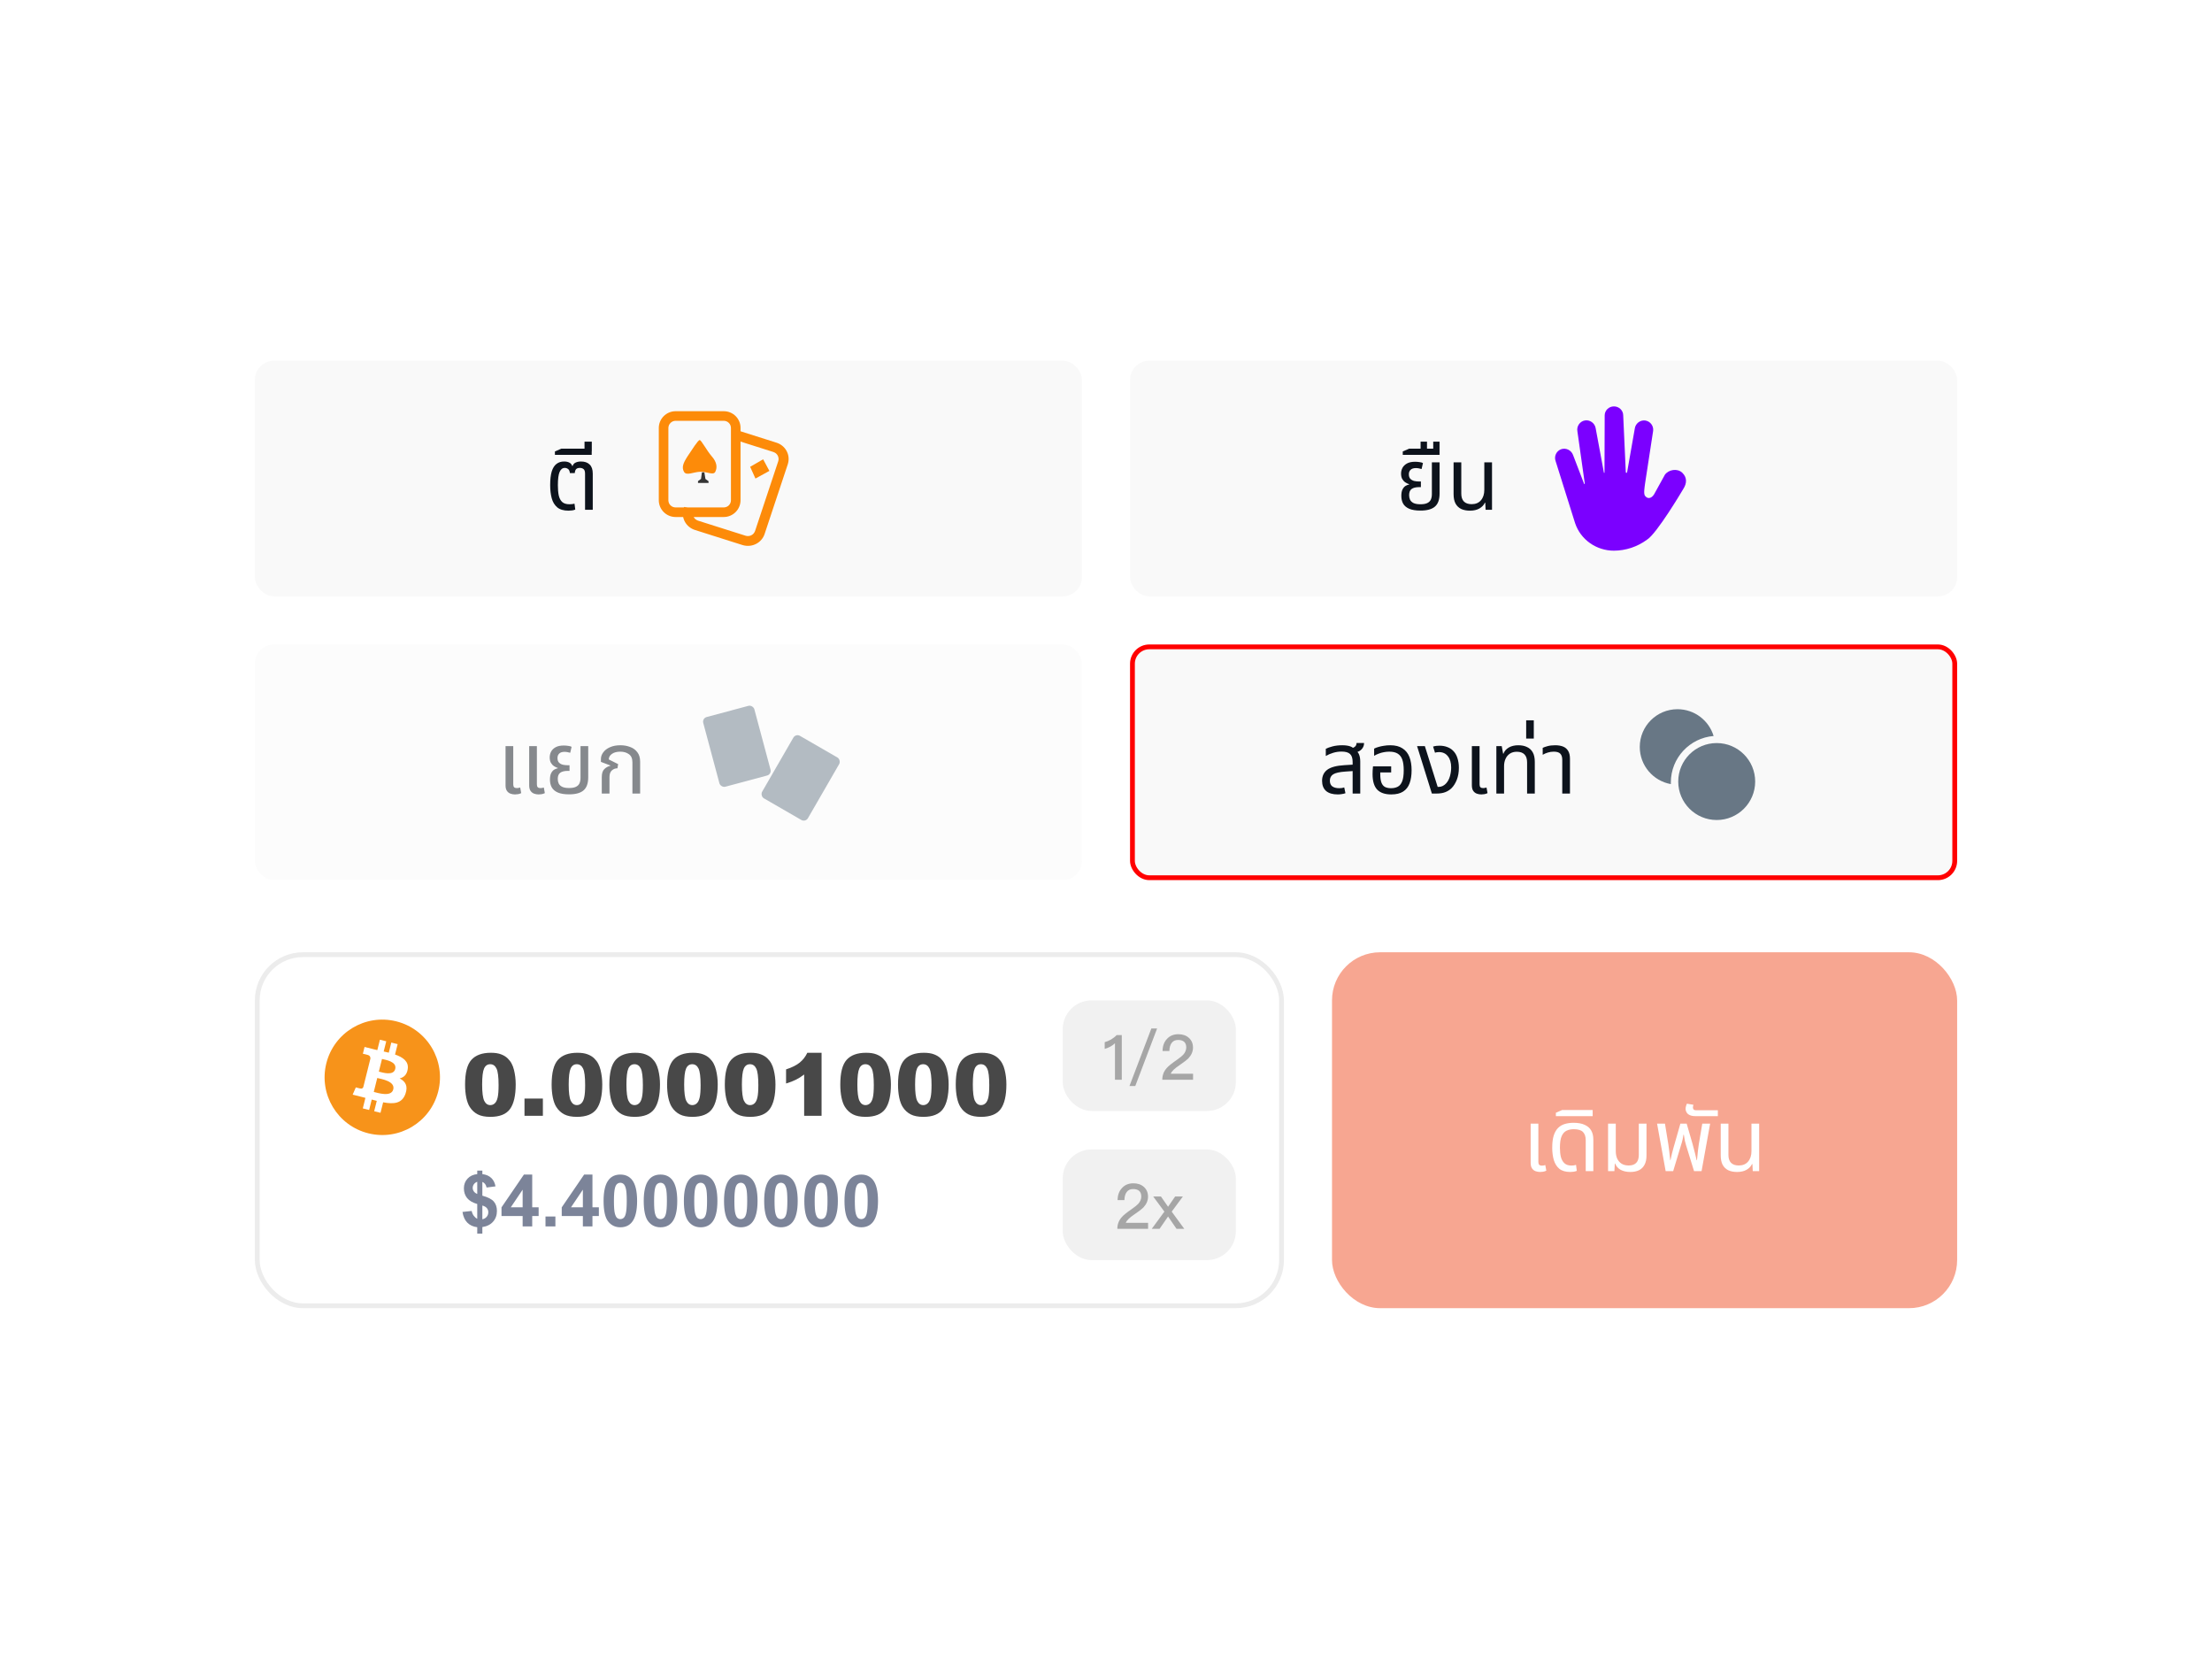<svg width="460" height="347" viewBox="0 0 460 347" fill="none" xmlns="http://www.w3.org/2000/svg">
<rect width="460" height="346.11" rx="10" fill="white"/>
<rect x="53" y="75" width="172" height="49" rx="4" fill="#F9F9F9"/>
<path d="M118.228 106.18C117.22 106.18 116.44 105.952 115.888 105.496C115.336 105.028 114.952 104.398 114.736 103.606C114.52 102.802 114.412 101.89 114.412 100.87C114.412 99.694 114.52 98.746 114.736 98.026C114.964 97.306 115.294 96.784 115.726 96.46C116.158 96.124 116.686 95.956 117.31 95.956C117.73 95.956 118.084 96.028 118.372 96.172C118.672 96.316 118.882 96.556 119.002 96.892H119.074C119.194 96.544 119.41 96.304 119.722 96.172C120.034 96.028 120.4 95.956 120.82 95.956C121.6 95.956 122.2 96.166 122.62 96.586C123.052 96.994 123.268 97.624 123.268 98.476V106H121.666V98.494C121.666 98.026 121.564 97.708 121.36 97.54C121.156 97.372 120.898 97.288 120.586 97.288C120.238 97.288 119.98 97.372 119.812 97.54C119.656 97.708 119.56 97.984 119.524 98.368H118.516C118.468 97.948 118.342 97.666 118.138 97.522C117.934 97.366 117.706 97.288 117.454 97.288C116.974 97.288 116.614 97.57 116.374 98.134C116.134 98.686 116.014 99.604 116.014 100.888C116.014 101.716 116.074 102.424 116.194 103.012C116.326 103.6 116.566 104.056 116.914 104.38C117.262 104.692 117.766 104.848 118.426 104.848C118.666 104.848 118.864 104.836 119.02 104.812C119.176 104.788 119.326 104.758 119.47 104.722L119.632 105.946C119.452 106.03 119.236 106.09 118.984 106.126C118.732 106.162 118.48 106.18 118.228 106.18ZM115.399 94.57V93.868L116.713 93.292H123.049V94.57H115.399ZM121.555 93.868V91.834H123.067V93.868H121.555Z" fill="#0D131C"/>
<path d="M161.483 92.046C163.274 92.617 164.32 94.418 163.912 96.201L163.824 96.531L159.001 111.042C158.416 112.791 156.572 113.812 154.746 113.414L154.409 113.328L144.517 110.193C142.726 109.622 141.68 107.821 142.088 106.037L142.176 105.708L142.283 105.397L144.269 106.02L144.162 106.332C143.932 107.042 144.251 107.821 144.924 108.15L145.155 108.254L155.048 111.388C155.775 111.613 156.572 111.302 156.909 110.644L157.016 110.418L161.838 95.907C162.068 95.197 161.749 94.418 161.076 94.089L160.845 93.985L152.814 91.439L153.452 89.5L161.483 92.046Z" fill="#FD8B09"/>
<path d="M150.521 85.5H140.495C138.569 85.5 137 87.068 137 88.993V104.007C137 105.932 138.569 107.5 140.495 107.5H150.504C152.431 107.5 154 105.932 154 104.007V88.993C154.017 87.068 152.448 85.5 150.521 85.5ZM140.495 87.494H150.504C151.34 87.494 152.005 88.158 152.005 88.993V104.007C152.005 104.842 151.34 105.506 150.504 105.506H140.495C139.66 105.506 138.995 104.842 138.995 104.007V88.993C138.995 88.175 139.677 87.494 140.495 87.494Z" fill="#FD8B09"/>
<path d="M145.504 91.5C145.845 91.5 146.983 93.702 148.007 94.873C149.129 96.131 149.178 97.249 148.755 98.088C148.365 98.892 147.048 98.053 145.65 98.088C144.187 98.123 142.74 98.997 142.236 98.088C141.748 97.215 142.025 96.341 142.984 94.873C143.959 93.422 145.162 91.5 145.504 91.5Z" fill="#FD8B09"/>
<path d="M145.965 98.21H146.475L146.7 99.59L147.345 100.055V100.415H145.155V100.04L145.785 99.575L145.965 98.21Z" fill="#353535"/>
<path d="M156 97.058L158.7 95.5L160 97.91L157.1 99.5L156 97.058Z" fill="#FD8B09"/>
<rect x="235" y="75" width="172" height="49" rx="4" fill="#F9F9F9"/>
<path d="M295.393 106.162C294.421 106.162 293.641 106.036 293.053 105.784C292.477 105.532 292.057 105.178 291.793 104.722C291.541 104.266 291.415 103.726 291.415 103.102C291.415 102.55 291.493 102.112 291.649 101.788C291.817 101.452 292.021 101.206 292.261 101.05C292.513 100.894 292.771 100.792 293.035 100.744V100.672C292.795 100.6 292.543 100.48 292.279 100.312C292.015 100.144 291.793 99.91 291.613 99.61C291.445 99.31 291.361 98.932 291.361 98.476C291.361 98.056 291.457 97.66 291.649 97.288C291.841 96.916 292.153 96.61 292.585 96.37C293.017 96.13 293.587 96.01 294.295 96.01C294.583 96.01 294.883 96.034 295.195 96.082C295.507 96.118 295.747 96.184 295.915 96.28L295.627 97.522C295.495 97.474 295.321 97.432 295.105 97.396C294.901 97.348 294.685 97.324 294.457 97.324C293.953 97.324 293.581 97.444 293.341 97.684C293.101 97.912 292.981 98.218 292.981 98.602C292.981 99.022 293.083 99.34 293.287 99.556C293.503 99.772 293.773 99.922 294.097 100.006C294.433 100.078 294.781 100.114 295.141 100.114H295.483V101.284H295.141C294.421 101.284 293.887 101.416 293.539 101.68C293.203 101.932 293.035 102.358 293.035 102.958C293.035 103.306 293.101 103.624 293.233 103.912C293.377 104.2 293.617 104.428 293.953 104.596C294.301 104.764 294.781 104.848 295.393 104.848C296.005 104.848 296.479 104.764 296.815 104.596C297.163 104.428 297.409 104.188 297.553 103.876C297.697 103.552 297.769 103.168 297.769 102.724V96.136H299.371V102.616C299.371 103.876 299.047 104.782 298.399 105.334C297.763 105.886 296.761 106.162 295.393 106.162ZM291.713 94.57V93.868L293.027 93.292H299.363V94.57H291.713ZM295.421 93.868V91.834H296.753V93.868H295.421ZM298.049 93.868V91.834H299.363V93.868H298.049ZM305.684 106.18C304.976 106.18 304.364 106.06 303.848 105.82C303.344 105.568 302.954 105.19 302.678 104.686C302.414 104.182 302.282 103.528 302.282 102.724V96.136H303.884V102.634C303.884 103.354 304.064 103.9 304.424 104.272C304.796 104.644 305.33 104.83 306.026 104.83C306.866 104.83 307.514 104.56 307.97 104.02C308.438 103.48 308.672 102.754 308.672 101.842V96.136H310.274V106H308.942L308.87 104.542H308.78C308.564 105.022 308.186 105.418 307.646 105.73C307.118 106.03 306.464 106.18 305.684 106.18Z" fill="#0D131C"/>
<g clip-path="url(#clip0_151_4473)">
<path d="M349.847 98.302C350.846 99.277 350.846 100.47 349.999 101.753C349.999 101.753 344.523 111.034 342.461 112.244C340.477 113.694 338.087 114.485 335.632 114.5C331.958 114.5 328.7 112.197 327.56 108.793L327.558 108.784L327.549 108.758L327.481 108.55L323.494 95.853C323.143 94.853 323.667 93.755 324.666 93.4C325.668 93.055 326.769 93.62 327.124 94.599L329.397 100.528C329.494 100.774 329.556 100.66 329.556 100.467L328.029 89.659C327.842 88.64 328.536 87.606 329.582 87.424C330.628 87.239 331.633 87.975 331.82 88.994L333.534 98.228C333.552 98.387 333.675 98.349 333.666 98.211L333.704 86.375C333.704 85.338 334.568 84.5 335.632 84.5C336.695 84.5 337.557 85.341 337.557 86.375L338.093 98.123C338.113 98.425 338.295 98.387 338.374 98.161L339.962 89.123C340.088 88.095 341.049 87.307 342.103 87.427C343.155 87.561 343.905 88.519 343.782 89.574L342.103 100.525C342.004 101.308 341.755 102.705 342.103 103.106C342.191 103.209 342.405 103.49 342.763 103.54C343.199 103.602 343.674 103.303 343.981 102.778C344.728 101.422 345.478 100.065 346.226 98.706C347.011 97.616 348.845 97.326 349.847 98.302Z" fill="#7B00FF"/>
</g>
<g opacity="0.5">
<rect x="53" y="134" width="172" height="49" rx="4" fill="#F9F9F9"/>
<path d="M107.094 165.18C106.77 165.18 106.458 165.126 106.158 165.018C105.858 164.91 105.612 164.718 105.42 164.442C105.228 164.166 105.132 163.782 105.132 163.29V155.136H106.734V163.092C106.734 163.368 106.794 163.566 106.914 163.686C107.034 163.806 107.226 163.866 107.49 163.866C107.598 163.866 107.712 163.854 107.832 163.83C107.952 163.806 108.066 163.776 108.174 163.74L108.39 164.91C108.162 165.018 107.94 165.09 107.724 165.126C107.508 165.162 107.298 165.18 107.094 165.18ZM112.008 165.18C111.684 165.18 111.372 165.126 111.072 165.018C110.772 164.91 110.526 164.718 110.334 164.442C110.142 164.166 110.046 163.782 110.046 163.29V155.136H111.648V163.092C111.648 163.368 111.708 163.566 111.828 163.686C111.948 163.806 112.14 163.866 112.404 163.866C112.512 163.866 112.626 163.854 112.746 163.83C112.866 163.806 112.98 163.776 113.088 163.74L113.304 164.91C113.076 165.018 112.854 165.09 112.638 165.126C112.422 165.162 112.212 165.18 112.008 165.18ZM118.346 165.162C117.374 165.162 116.594 165.036 116.006 164.784C115.43 164.532 115.01 164.178 114.746 163.722C114.494 163.266 114.368 162.726 114.368 162.102C114.368 161.55 114.446 161.112 114.602 160.788C114.77 160.452 114.974 160.206 115.214 160.05C115.466 159.894 115.724 159.792 115.988 159.744V159.672C115.748 159.6 115.496 159.48 115.232 159.312C114.968 159.144 114.746 158.91 114.566 158.61C114.398 158.31 114.314 157.932 114.314 157.476C114.314 157.056 114.41 156.66 114.602 156.288C114.794 155.916 115.106 155.61 115.538 155.37C115.97 155.13 116.54 155.01 117.248 155.01C117.536 155.01 117.836 155.034 118.148 155.082C118.46 155.118 118.7 155.184 118.868 155.28L118.58 156.522C118.448 156.474 118.274 156.432 118.058 156.396C117.854 156.348 117.638 156.324 117.41 156.324C116.906 156.324 116.534 156.444 116.294 156.684C116.054 156.912 115.934 157.218 115.934 157.602C115.934 158.022 116.036 158.34 116.24 158.556C116.456 158.772 116.726 158.922 117.05 159.006C117.386 159.078 117.734 159.114 118.094 159.114H118.436V160.284H118.094C117.374 160.284 116.84 160.416 116.492 160.68C116.156 160.932 115.988 161.358 115.988 161.958C115.988 162.306 116.054 162.624 116.186 162.912C116.33 163.2 116.57 163.428 116.906 163.596C117.254 163.764 117.734 163.848 118.346 163.848C118.958 163.848 119.432 163.764 119.768 163.596C120.116 163.428 120.362 163.188 120.506 162.876C120.65 162.552 120.722 162.168 120.722 161.724V155.136H122.324V161.616C122.324 162.876 122 163.782 121.352 164.334C120.716 164.886 119.714 165.162 118.346 165.162ZM125.145 165V161.58C125.145 160.824 125.313 160.278 125.649 159.942C125.985 159.594 126.411 159.354 126.927 159.222L126.945 159.168L124.965 158.412V157.818C124.965 157.326 125.127 156.864 125.451 156.432C125.775 155.988 126.237 155.634 126.837 155.37C127.449 155.094 128.175 154.956 129.015 154.956C129.747 154.956 130.425 155.076 131.049 155.316C131.673 155.544 132.171 155.91 132.543 156.414C132.927 156.906 133.119 157.554 133.119 158.358V165H131.517V158.52C131.517 157.716 131.271 157.146 130.779 156.81C130.299 156.462 129.705 156.288 128.997 156.288C128.265 156.288 127.683 156.444 127.251 156.756C126.819 157.056 126.603 157.44 126.603 157.908L128.547 158.88L128.403 159.744C127.959 159.744 127.569 159.894 127.233 160.194C126.909 160.482 126.747 160.944 126.747 161.58V165H125.145Z" fill="#0D131C"/>
<rect x="145.987" y="149.347" width="11" height="15" rx="1" transform="rotate(-15 145.987 149.347)" fill="#687785"/>
<rect x="165.487" y="152.5" width="11" height="15" rx="1" transform="rotate(30 165.487 152.5)" fill="#687785"/>
</g>
<rect x="235.5" y="134.5" width="171" height="48" rx="3.5" fill="#F9F9F9"/>
<path d="M281.289 165V158.43C281.289 157.65 281.109 157.098 280.749 156.774C280.401 156.438 279.813 156.27 278.985 156.27C278.385 156.27 277.809 156.354 277.257 156.522C276.717 156.678 276.201 156.9 275.709 157.188V155.694C276.057 155.514 276.525 155.346 277.113 155.19C277.713 155.034 278.385 154.956 279.129 154.956C279.765 154.956 280.305 155.028 280.749 155.172C281.205 155.316 281.541 155.58 281.757 155.964C282.177 156.156 282.465 156.456 282.621 156.864C282.789 157.272 282.873 157.764 282.873 158.34V165H281.289ZM278.193 165.18C277.137 165.18 276.327 164.94 275.763 164.46C275.211 163.968 274.935 163.266 274.935 162.354C274.935 161.358 275.295 160.59 276.015 160.05C276.747 159.51 277.929 159.192 279.561 159.096L281.613 158.97V160.302L279.777 160.428C278.553 160.512 277.707 160.704 277.239 161.004C276.783 161.304 276.555 161.742 276.555 162.318C276.555 162.858 276.723 163.254 277.059 163.506C277.407 163.758 277.887 163.884 278.499 163.884C278.703 163.884 278.889 163.872 279.057 163.848C279.225 163.812 279.387 163.77 279.543 163.722L279.795 164.928C279.567 165.012 279.315 165.072 279.039 165.108C278.775 165.156 278.493 165.18 278.193 165.18ZM281.703 156.522L280.803 155.676C281.115 155.628 281.409 155.508 281.685 155.316C281.961 155.124 282.099 154.848 282.099 154.488H283.665C283.665 154.86 283.575 155.19 283.395 155.478C283.227 155.754 282.993 155.982 282.693 156.162C282.393 156.33 282.063 156.45 281.703 156.522ZM289.304 165.18C288.008 165.18 287.036 164.844 286.388 164.172C285.752 163.488 285.434 162.42 285.434 160.968C285.434 160.728 285.44 160.47 285.452 160.194C285.476 159.906 285.5 159.624 285.524 159.348H289.304V160.608H287.036V160.968C287.036 161.724 287.12 162.318 287.288 162.75C287.456 163.17 287.702 163.464 288.026 163.632C288.362 163.8 288.776 163.884 289.268 163.884C289.808 163.884 290.276 163.782 290.672 163.578C291.068 163.374 291.374 163.002 291.59 162.462C291.806 161.922 291.914 161.148 291.914 160.14C291.914 159.252 291.818 158.526 291.626 157.962C291.434 157.398 291.116 156.978 290.672 156.702C290.24 156.426 289.652 156.288 288.908 156.288C288.524 156.288 288.152 156.324 287.792 156.396C287.432 156.456 287.084 156.552 286.748 156.684C286.412 156.804 286.082 156.96 285.758 157.152V155.658C285.998 155.526 286.292 155.412 286.64 155.316C286.988 155.208 287.372 155.124 287.792 155.064C288.212 154.992 288.65 154.956 289.106 154.956C290.162 154.956 291.014 155.172 291.662 155.604C292.322 156.024 292.802 156.624 293.102 157.404C293.402 158.172 293.552 159.084 293.552 160.14C293.552 161.196 293.414 162.102 293.138 162.858C292.862 163.614 292.412 164.19 291.788 164.586C291.176 164.982 290.348 165.18 289.304 165.18ZM297.767 165L294.689 155.136H296.309L298.973 163.614H299.189C299.477 163.614 299.759 163.548 300.035 163.416C300.311 163.272 300.545 163.092 300.737 162.876C301.097 162.48 301.361 161.982 301.529 161.382C301.697 160.77 301.781 160.17 301.781 159.582C301.781 158.586 301.553 157.806 301.097 157.242C300.653 156.666 300.035 156.378 299.243 156.378C299.087 156.378 298.931 156.39 298.775 156.414C298.631 156.438 298.511 156.468 298.415 156.504L298.019 155.226C298.271 155.154 298.505 155.106 298.721 155.082C298.949 155.058 299.153 155.046 299.333 155.046C299.933 155.046 300.467 155.136 300.935 155.316C301.415 155.484 301.823 155.736 302.159 156.072C302.579 156.48 302.885 156.99 303.077 157.602C303.281 158.214 303.383 158.892 303.383 159.636C303.383 160.572 303.239 161.406 302.951 162.138C302.663 162.858 302.303 163.434 301.871 163.866C301.523 164.214 301.097 164.49 300.593 164.694C300.089 164.898 299.447 165 298.667 165H297.767ZM308.047 165.18C307.723 165.18 307.411 165.126 307.111 165.018C306.811 164.91 306.565 164.718 306.373 164.442C306.181 164.166 306.085 163.782 306.085 163.29V155.136H307.687V163.092C307.687 163.368 307.747 163.566 307.867 163.686C307.987 163.806 308.179 163.866 308.443 163.866C308.551 163.866 308.665 163.854 308.785 163.83C308.905 163.806 309.019 163.776 309.127 163.74L309.343 164.91C309.115 165.018 308.893 165.09 308.677 165.126C308.461 165.162 308.251 165.18 308.047 165.18ZM311.178 165V155.136H312.294L312.582 156.702H312.654C312.858 156.162 313.23 155.736 313.77 155.424C314.31 155.112 314.964 154.956 315.732 154.956C316.452 154.956 317.064 155.082 317.568 155.334C318.084 155.574 318.48 155.946 318.756 156.45C319.032 156.954 319.17 157.608 319.17 158.412V165H317.568V158.502C317.568 157.782 317.388 157.236 317.028 156.864C316.668 156.492 316.134 156.306 315.426 156.306C314.862 156.306 314.382 156.438 313.986 156.702C313.59 156.966 313.29 157.326 313.086 157.782C312.882 158.226 312.78 158.73 312.78 159.294V165H311.178ZM317.378 153.57V149.772H318.962V153.57H317.378ZM324.883 165V157.998C324.883 157.41 324.745 156.978 324.469 156.702C324.205 156.426 323.755 156.288 323.119 156.288C322.687 156.288 322.279 156.348 321.895 156.468C321.523 156.576 321.163 156.732 320.815 156.936V155.496C321.055 155.376 321.397 155.256 321.841 155.136C322.285 155.016 322.813 154.956 323.425 154.956C324.049 154.956 324.589 155.046 325.045 155.226C325.501 155.406 325.855 155.706 326.107 156.126C326.359 156.534 326.485 157.08 326.485 157.764V165H324.883Z" fill="#0D131C"/>
<circle cx="357" cy="162.5" r="8" fill="#687785"/>
<path fill-rule="evenodd" clip-rule="evenodd" d="M356.357 153.032C351.377 153.437 347.462 157.607 347.462 162.692C347.462 162.806 347.464 162.92 347.467 163.033C343.792 162.381 341 159.17 341 155.308C341 150.974 344.513 147.461 348.846 147.461C352.388 147.461 355.382 149.808 356.357 153.032Z" fill="#687785"/>
<rect x="235.5" y="134.5" width="171" height="48" rx="3.5" stroke="#FF0000"/>
<rect x="53.5" y="198.5" width="213" height="73" rx="9.5" fill="white"/>
<g clip-path="url(#clip1_151_4473)">
<g clip-path="url(#clip2_151_4473)">
<path d="M91.139 226.903C89.537 233.331 83.025 237.244 76.596 235.641C70.169 234.038 66.257 227.526 67.86 221.098C69.462 214.669 75.974 210.756 82.401 212.359C88.83 213.962 92.742 220.474 91.139 226.903L91.139 226.903H91.139Z" fill="#F7931A"/>
<path d="M84.791 222.29C85.03 220.693 83.814 219.835 82.152 219.262L82.691 217.099L81.374 216.771L80.849 218.877C80.503 218.791 80.147 218.71 79.794 218.629L80.323 216.509L79.007 216.181L78.467 218.343C78.181 218.278 77.899 218.213 77.626 218.146L77.628 218.139L75.812 217.685L75.462 219.092C75.462 219.092 76.439 219.316 76.418 219.329C76.951 219.463 77.048 219.816 77.032 220.095L76.418 222.56C76.454 222.569 76.502 222.582 76.554 222.604C76.51 222.593 76.464 222.581 76.415 222.569L75.554 226.021C75.489 226.183 75.323 226.427 74.951 226.334C74.964 226.353 73.994 226.095 73.994 226.095L73.34 227.603L75.053 228.03C75.372 228.11 75.685 228.193 75.992 228.272L75.447 230.46L76.763 230.788L77.302 228.623C77.662 228.721 78.01 228.811 78.352 228.896L77.814 231.05L79.131 231.378L79.676 229.195C81.921 229.62 83.609 229.448 84.32 227.417C84.893 225.782 84.291 224.839 83.11 224.224C83.971 224.025 84.619 223.46 84.791 222.291L84.791 222.29L84.791 222.29ZM81.782 226.509C81.376 228.144 78.622 227.26 77.73 227.039L78.453 224.14C79.345 224.363 82.208 224.804 81.782 226.509H81.782ZM82.19 222.267C81.819 223.754 79.527 222.998 78.784 222.813L79.439 220.184C80.183 220.369 82.576 220.715 82.19 222.267H82.19Z" fill="white"/>
</g>
<path d="M96.715 225.505C96.715 223.056 97.154 221.342 98.033 220.363C98.918 219.385 100.263 218.896 102.067 218.896C102.935 218.896 103.646 219.004 104.203 219.221C104.76 219.432 105.214 219.71 105.565 220.056C105.917 220.396 106.192 220.756 106.392 221.137C106.597 221.512 106.761 221.951 106.884 222.455C107.124 223.416 107.244 224.418 107.244 225.461C107.244 227.799 106.849 229.51 106.058 230.594C105.267 231.678 103.904 232.22 101.971 232.22C100.887 232.22 100.011 232.047 99.343 231.701C98.675 231.355 98.127 230.849 97.699 230.181C97.389 229.706 97.145 229.059 96.97 228.238C96.8 227.412 96.715 226.501 96.715 225.505ZM100.266 225.514C100.266 227.154 100.409 228.276 100.696 228.88C100.989 229.478 101.411 229.776 101.962 229.776C102.325 229.776 102.639 229.65 102.902 229.398C103.172 229.141 103.368 228.736 103.491 228.186C103.62 227.635 103.685 226.776 103.685 225.61C103.685 223.899 103.538 222.751 103.245 222.165C102.958 221.573 102.524 221.277 101.944 221.277C101.353 221.277 100.925 221.579 100.661 222.183C100.397 222.78 100.266 223.891 100.266 225.514ZM109.072 228.414H112.896V232H109.072V228.414ZM114.715 225.505C114.715 223.056 115.154 221.342 116.033 220.363C116.918 219.385 118.263 218.896 120.067 218.896C120.935 218.896 121.646 219.004 122.203 219.221C122.76 219.432 123.214 219.71 123.565 220.056C123.917 220.396 124.192 220.756 124.392 221.137C124.597 221.512 124.761 221.951 124.884 222.455C125.124 223.416 125.244 224.418 125.244 225.461C125.244 227.799 124.849 229.51 124.058 230.594C123.267 231.678 121.904 232.22 119.971 232.22C118.887 232.22 118.011 232.047 117.343 231.701C116.675 231.355 116.127 230.849 115.699 230.181C115.389 229.706 115.146 229.059 114.97 228.238C114.8 227.412 114.715 226.501 114.715 225.505ZM118.266 225.514C118.266 227.154 118.409 228.276 118.696 228.88C118.989 229.478 119.411 229.776 119.962 229.776C120.325 229.776 120.639 229.65 120.902 229.398C121.172 229.141 121.368 228.736 121.491 228.186C121.62 227.635 121.685 226.776 121.685 225.61C121.685 223.899 121.538 222.751 121.245 222.165C120.958 221.573 120.524 221.277 119.944 221.277C119.353 221.277 118.925 221.579 118.661 222.183C118.397 222.78 118.266 223.891 118.266 225.514ZM126.721 225.505C126.721 223.056 127.16 221.342 128.039 220.363C128.924 219.385 130.269 218.896 132.073 218.896C132.94 218.896 133.652 219.004 134.209 219.221C134.766 219.432 135.22 219.71 135.571 220.056C135.923 220.396 136.198 220.756 136.397 221.137C136.603 221.512 136.767 221.951 136.89 222.455C137.13 223.416 137.25 224.418 137.25 225.461C137.25 227.799 136.854 229.51 136.063 230.594C135.272 231.678 133.91 232.22 131.977 232.22C130.893 232.22 130.017 232.047 129.349 231.701C128.681 231.355 128.133 230.849 127.705 230.181C127.395 229.706 127.151 229.059 126.976 228.238C126.806 227.412 126.721 226.501 126.721 225.505ZM130.271 225.514C130.271 227.154 130.415 228.276 130.702 228.88C130.995 229.478 131.417 229.776 131.968 229.776C132.331 229.776 132.645 229.65 132.908 229.398C133.178 229.141 133.374 228.736 133.497 228.186C133.626 227.635 133.69 226.776 133.69 225.61C133.69 223.899 133.544 222.751 133.251 222.165C132.964 221.573 132.53 221.277 131.95 221.277C131.358 221.277 130.931 221.579 130.667 222.183C130.403 222.78 130.271 223.891 130.271 225.514ZM138.727 225.505C138.727 223.056 139.166 221.342 140.045 220.363C140.93 219.385 142.274 218.896 144.079 218.896C144.946 218.896 145.658 219.004 146.215 219.221C146.771 219.432 147.226 219.71 147.577 220.056C147.929 220.396 148.204 220.756 148.403 221.137C148.608 221.512 148.772 221.951 148.896 222.455C149.136 223.416 149.256 224.418 149.256 225.461C149.256 227.799 148.86 229.51 148.069 230.594C147.278 231.678 145.916 232.22 143.982 232.22C142.898 232.22 142.022 232.047 141.354 231.701C140.687 231.355 140.139 230.849 139.711 230.181C139.4 229.706 139.157 229.059 138.981 228.238C138.812 227.412 138.727 226.501 138.727 225.505ZM142.277 225.514C142.277 227.154 142.421 228.276 142.708 228.88C143.001 229.478 143.423 229.776 143.974 229.776C144.337 229.776 144.65 229.65 144.914 229.398C145.184 229.141 145.38 228.736 145.503 228.186C145.632 227.635 145.696 226.776 145.696 225.61C145.696 223.899 145.55 222.751 145.257 222.165C144.97 221.573 144.536 221.277 143.956 221.277C143.364 221.277 142.937 221.579 142.673 222.183C142.409 222.78 142.277 223.891 142.277 225.514ZM150.732 225.505C150.732 223.056 151.172 221.342 152.051 220.363C152.936 219.385 154.28 218.896 156.085 218.896C156.952 218.896 157.664 219.004 158.221 219.221C158.777 219.432 159.231 219.71 159.583 220.056C159.935 220.396 160.21 220.756 160.409 221.137C160.614 221.512 160.778 221.951 160.901 222.455C161.142 223.416 161.262 224.418 161.262 225.461C161.262 227.799 160.866 229.51 160.075 230.594C159.284 231.678 157.922 232.22 155.988 232.22C154.904 232.22 154.028 232.047 153.36 231.701C152.692 231.355 152.145 230.849 151.717 230.181C151.406 229.706 151.163 229.059 150.987 228.238C150.817 227.412 150.732 226.501 150.732 225.505ZM154.283 225.514C154.283 227.154 154.427 228.276 154.714 228.88C155.007 229.478 155.429 229.776 155.979 229.776C156.343 229.776 156.656 229.65 156.92 229.398C157.189 229.141 157.386 228.736 157.509 228.186C157.638 227.635 157.702 226.776 157.702 225.61C157.702 223.899 157.556 222.751 157.263 222.165C156.976 221.573 156.542 221.277 155.962 221.277C155.37 221.277 154.942 221.579 154.679 222.183C154.415 222.78 154.283 223.891 154.283 225.514ZM170.851 218.896V232H167.229V223.413C166.644 223.858 166.075 224.219 165.524 224.494C164.979 224.77 164.294 225.033 163.468 225.285V222.35C164.687 221.957 165.633 221.485 166.307 220.935C166.98 220.384 167.508 219.704 167.889 218.896H170.851ZM174.744 225.505C174.744 223.056 175.184 221.342 176.062 220.363C176.947 219.385 178.292 218.896 180.097 218.896C180.964 218.896 181.676 219.004 182.232 219.221C182.789 219.432 183.243 219.71 183.595 220.056C183.946 220.396 184.222 220.756 184.421 221.137C184.626 221.512 184.79 221.951 184.913 222.455C185.153 223.416 185.273 224.418 185.273 225.461C185.273 227.799 184.878 229.51 184.087 230.594C183.296 231.678 181.934 232.22 180 232.22C178.916 232.22 178.04 232.047 177.372 231.701C176.704 231.355 176.156 230.849 175.729 230.181C175.418 229.706 175.175 229.059 174.999 228.238C174.829 227.412 174.744 226.501 174.744 225.505ZM178.295 225.514C178.295 227.154 178.438 228.276 178.726 228.88C179.019 229.478 179.44 229.776 179.991 229.776C180.354 229.776 180.668 229.65 180.932 229.398C181.201 229.141 181.397 228.736 181.521 228.186C181.649 227.635 181.714 226.776 181.714 225.61C181.714 223.899 181.567 222.751 181.274 222.165C180.987 221.573 180.554 221.277 179.974 221.277C179.382 221.277 178.954 221.579 178.69 222.183C178.427 222.78 178.295 223.891 178.295 225.514ZM186.75 225.505C186.75 223.056 187.189 221.342 188.068 220.363C188.953 219.385 190.298 218.896 192.103 218.896C192.97 218.896 193.682 219.004 194.238 219.221C194.795 219.432 195.249 219.71 195.601 220.056C195.952 220.396 196.228 220.756 196.427 221.137C196.632 221.512 196.796 221.951 196.919 222.455C197.159 223.416 197.279 224.418 197.279 225.461C197.279 227.799 196.884 229.51 196.093 230.594C195.302 231.678 193.939 232.22 192.006 232.22C190.922 232.22 190.046 232.047 189.378 231.701C188.71 231.355 188.162 230.849 187.734 230.181C187.424 229.706 187.181 229.059 187.005 228.238C186.835 227.412 186.75 226.501 186.75 225.505ZM190.301 225.514C190.301 227.154 190.444 228.276 190.731 228.88C191.024 229.478 191.446 229.776 191.997 229.776C192.36 229.776 192.674 229.65 192.938 229.398C193.207 229.141 193.403 228.736 193.526 228.186C193.655 227.635 193.72 226.776 193.72 225.61C193.72 223.899 193.573 222.751 193.28 222.165C192.993 221.573 192.56 221.277 191.979 221.277C191.388 221.277 190.96 221.579 190.696 222.183C190.433 222.78 190.301 223.891 190.301 225.514ZM198.756 225.505C198.756 223.056 199.195 221.342 200.074 220.363C200.959 219.385 202.304 218.896 204.108 218.896C204.976 218.896 205.688 219.004 206.244 219.221C206.801 219.432 207.255 219.71 207.606 220.056C207.958 220.396 208.233 220.756 208.433 221.137C208.638 221.512 208.802 221.951 208.925 222.455C209.165 223.416 209.285 224.418 209.285 225.461C209.285 227.799 208.89 229.51 208.099 230.594C207.308 231.678 205.945 232.22 204.012 232.22C202.928 232.22 202.052 232.047 201.384 231.701C200.716 231.355 200.168 230.849 199.74 230.181C199.43 229.706 199.187 229.059 199.011 228.238C198.841 227.412 198.756 226.501 198.756 225.505ZM202.307 225.514C202.307 227.154 202.45 228.276 202.737 228.88C203.03 229.478 203.452 229.776 204.003 229.776C204.366 229.776 204.68 229.65 204.943 229.398C205.213 229.141 205.409 228.736 205.532 228.186C205.661 227.635 205.726 226.776 205.726 225.61C205.726 223.899 205.579 222.751 205.286 222.165C204.999 221.573 204.565 221.277 203.985 221.277C203.394 221.277 202.966 221.579 202.702 222.183C202.438 222.78 202.307 223.891 202.307 225.514Z" fill="#484848"/>
<path d="M99.246 253.411V250.342C98.289 250.068 97.586 249.656 97.137 249.104C96.692 248.547 96.47 247.874 96.47 247.083C96.47 246.282 96.722 245.61 97.225 245.068C97.732 244.521 98.406 244.207 99.246 244.124V243.398H100.308V244.124C101.084 244.216 101.702 244.482 102.161 244.922C102.62 245.356 102.913 245.94 103.04 246.672L101.187 246.914C101.075 246.338 100.782 245.947 100.308 245.742V248.606C101.48 248.923 102.278 249.336 102.703 249.844C103.128 250.347 103.34 250.994 103.34 251.785C103.34 252.668 103.072 253.413 102.535 254.019C102.002 254.624 101.26 254.995 100.308 255.132V256.501H99.246V255.168C98.401 255.066 97.715 254.751 97.188 254.224C96.661 253.696 96.324 252.952 96.177 251.99L98.089 251.785C98.167 252.175 98.314 252.512 98.528 252.795C98.743 253.079 98.982 253.284 99.246 253.411ZM99.246 245.72C98.958 245.818 98.728 245.984 98.558 246.218C98.387 246.453 98.301 246.711 98.301 246.995C98.301 247.253 98.379 247.495 98.536 247.72C98.692 247.939 98.929 248.118 99.246 248.254V245.72ZM100.308 253.513C100.674 253.445 100.972 253.276 101.202 253.008C101.431 252.734 101.546 252.415 101.546 252.048C101.546 251.721 101.448 251.44 101.253 251.206C101.062 250.967 100.748 250.784 100.308 250.657V253.513ZM108.687 255V252.839H104.292V251.038L108.951 244.219H110.679V251.03H112.012V252.839H110.679V255H108.687ZM108.687 251.03V247.361L106.219 251.03H108.687ZM113.44 255V252.942H115.499V255H113.44ZM121.211 255V252.839H116.817V251.038L121.475 244.219H123.204V251.03H124.537V252.839H123.204V255H121.211ZM121.211 251.03V247.361L118.743 251.03H121.211ZM129.004 244.219C130.044 244.219 130.857 244.59 131.443 245.332C132.142 246.211 132.491 247.668 132.491 249.705C132.491 251.736 132.139 253.196 131.436 254.084C130.855 254.817 130.044 255.183 129.004 255.183C127.959 255.183 127.117 254.783 126.478 253.982C125.838 253.176 125.518 251.743 125.518 249.683C125.518 247.661 125.87 246.206 126.573 245.317C127.154 244.585 127.964 244.219 129.004 244.219ZM129.004 245.925C128.755 245.925 128.533 246.006 128.338 246.167C128.143 246.323 127.991 246.606 127.884 247.017C127.742 247.549 127.671 248.445 127.671 249.705C127.671 250.964 127.735 251.831 127.862 252.305C127.989 252.773 128.147 253.086 128.338 253.242C128.533 253.398 128.755 253.477 129.004 253.477C129.253 253.477 129.476 253.398 129.671 253.242C129.866 253.081 130.018 252.795 130.125 252.385C130.267 251.858 130.337 250.964 130.337 249.705C130.337 248.445 130.274 247.581 130.147 247.112C130.02 246.638 129.859 246.323 129.664 246.167C129.473 246.006 129.253 245.925 129.004 245.925ZM137.354 244.219C138.394 244.219 139.207 244.59 139.793 245.332C140.491 246.211 140.84 247.668 140.84 249.705C140.84 251.736 140.489 253.196 139.786 254.084C139.205 254.817 138.394 255.183 137.354 255.183C136.309 255.183 135.467 254.783 134.827 253.982C134.188 253.176 133.868 251.743 133.868 249.683C133.868 247.661 134.219 246.206 134.922 245.317C135.503 244.585 136.314 244.219 137.354 244.219ZM137.354 245.925C137.105 245.925 136.883 246.006 136.688 246.167C136.492 246.323 136.341 246.606 136.233 247.017C136.092 247.549 136.021 248.445 136.021 249.705C136.021 250.964 136.084 251.831 136.211 252.305C136.338 252.773 136.497 253.086 136.688 253.242C136.883 253.398 137.105 253.477 137.354 253.477C137.603 253.477 137.825 253.398 138.021 253.242C138.216 253.081 138.367 252.795 138.475 252.385C138.616 251.858 138.687 250.964 138.687 249.705C138.687 248.445 138.624 247.581 138.497 247.112C138.37 246.638 138.208 246.323 138.013 246.167C137.823 246.006 137.603 245.925 137.354 245.925ZM145.704 244.219C146.744 244.219 147.557 244.59 148.143 245.332C148.841 246.211 149.19 247.668 149.19 249.705C149.19 251.736 148.838 253.196 148.135 254.084C147.554 254.817 146.744 255.183 145.704 255.183C144.659 255.183 143.816 254.783 143.177 253.982C142.537 253.176 142.217 251.743 142.217 249.683C142.217 247.661 142.569 246.206 143.272 245.317C143.853 244.585 144.664 244.219 145.704 244.219ZM145.704 245.925C145.455 245.925 145.232 246.006 145.037 246.167C144.842 246.323 144.69 246.606 144.583 247.017C144.441 247.549 144.371 248.445 144.371 249.705C144.371 250.964 144.434 251.831 144.561 252.305C144.688 252.773 144.847 253.086 145.037 253.242C145.232 253.398 145.455 253.477 145.704 253.477C145.953 253.477 146.175 253.398 146.37 253.242C146.565 253.081 146.717 252.795 146.824 252.385C146.966 251.858 147.037 250.964 147.037 249.705C147.037 248.445 146.973 247.581 146.846 247.112C146.719 246.638 146.558 246.323 146.363 246.167C146.172 246.006 145.953 245.925 145.704 245.925ZM154.053 244.219C155.093 244.219 155.906 244.59 156.492 245.332C157.19 246.211 157.54 247.668 157.54 249.705C157.54 251.736 157.188 253.196 156.485 254.084C155.904 254.817 155.093 255.183 154.053 255.183C153.008 255.183 152.166 254.783 151.526 253.982C150.887 253.176 150.567 251.743 150.567 249.683C150.567 247.661 150.918 246.206 151.622 245.317C152.203 244.585 153.013 244.219 154.053 244.219ZM154.053 245.925C153.804 245.925 153.582 246.006 153.387 246.167C153.191 246.323 153.04 246.606 152.933 247.017C152.791 247.549 152.72 248.445 152.72 249.705C152.72 250.964 152.784 251.831 152.911 252.305C153.038 252.773 153.196 253.086 153.387 253.242C153.582 253.398 153.804 253.477 154.053 253.477C154.302 253.477 154.524 253.398 154.72 253.242C154.915 253.081 155.066 252.795 155.174 252.385C155.315 251.858 155.386 250.964 155.386 249.705C155.386 248.445 155.323 247.581 155.196 247.112C155.069 246.638 154.908 246.323 154.712 246.167C154.522 246.006 154.302 245.925 154.053 245.925ZM162.403 244.219C163.443 244.219 164.256 244.59 164.842 245.332C165.54 246.211 165.889 247.668 165.889 249.705C165.889 251.736 165.538 253.196 164.834 254.084C164.253 254.817 163.443 255.183 162.403 255.183C161.358 255.183 160.516 254.783 159.876 253.982C159.236 253.176 158.917 251.743 158.917 249.683C158.917 247.661 159.268 246.206 159.971 245.317C160.552 244.585 161.363 244.219 162.403 244.219ZM162.403 245.925C162.154 245.925 161.932 246.006 161.736 246.167C161.541 246.323 161.39 246.606 161.282 247.017C161.141 247.549 161.07 248.445 161.07 249.705C161.07 250.964 161.133 251.831 161.26 252.305C161.387 252.773 161.546 253.086 161.736 253.242C161.932 253.398 162.154 253.477 162.403 253.477C162.652 253.477 162.874 253.398 163.069 253.242C163.265 253.081 163.416 252.795 163.523 252.385C163.665 251.858 163.736 250.964 163.736 249.705C163.736 248.445 163.672 247.581 163.545 247.112C163.418 246.638 163.257 246.323 163.062 246.167C162.872 246.006 162.652 245.925 162.403 245.925ZM170.752 244.219C171.792 244.219 172.605 244.59 173.191 245.332C173.89 246.211 174.239 247.668 174.239 249.705C174.239 251.736 173.887 253.196 173.184 254.084C172.603 254.817 171.792 255.183 170.752 255.183C169.708 255.183 168.865 254.783 168.226 253.982C167.586 253.176 167.266 251.743 167.266 249.683C167.266 247.661 167.618 246.206 168.321 245.317C168.902 244.585 169.712 244.219 170.752 244.219ZM170.752 245.925C170.503 245.925 170.281 246.006 170.086 246.167C169.891 246.323 169.739 246.606 169.632 247.017C169.49 247.549 169.419 248.445 169.419 249.705C169.419 250.964 169.483 251.831 169.61 252.305C169.737 252.773 169.896 253.086 170.086 253.242C170.281 253.398 170.503 253.477 170.752 253.477C171.001 253.477 171.224 253.398 171.419 253.242C171.614 253.081 171.766 252.795 171.873 252.385C172.015 251.858 172.085 250.964 172.085 249.705C172.085 248.445 172.022 247.581 171.895 247.112C171.768 246.638 171.607 246.323 171.412 246.167C171.221 246.006 171.001 245.925 170.752 245.925ZM179.102 244.219C180.142 244.219 180.955 244.59 181.541 245.332C182.239 246.211 182.588 247.668 182.588 249.705C182.588 251.736 182.237 253.196 181.534 254.084C180.953 254.817 180.142 255.183 179.102 255.183C178.057 255.183 177.215 254.783 176.575 253.982C175.936 253.176 175.616 251.743 175.616 249.683C175.616 247.661 175.967 246.206 176.67 245.317C177.251 244.585 178.062 244.219 179.102 244.219ZM179.102 245.925C178.853 245.925 178.631 246.006 178.436 246.167C178.24 246.323 178.089 246.606 177.981 247.017C177.84 247.549 177.769 248.445 177.769 249.705C177.769 250.964 177.833 251.831 177.959 252.305C178.086 252.773 178.245 253.086 178.436 253.242C178.631 253.398 178.853 253.477 179.102 253.477C179.351 253.477 179.573 253.398 179.769 253.242C179.964 253.081 180.115 252.795 180.223 252.385C180.364 251.858 180.435 250.964 180.435 249.705C180.435 248.445 180.372 247.581 180.245 247.112C180.118 246.638 179.957 246.323 179.761 246.167C179.571 246.006 179.351 245.925 179.102 245.925Z" fill="#7C8499"/>
</g>
<rect x="221" y="208" width="36" height="23" rx="6" fill="#F1F1F1"/>
<path d="M232.215 215.218H233.281V224.5H231.864V216.921C231.305 217.454 230.59 217.844 229.732 218.091V216.687C230.148 216.583 230.577 216.401 231.045 216.141C231.513 215.855 231.903 215.556 232.215 215.218ZM239.433 213.84H240.629L236.092 225.8H234.883L239.433 213.84ZM245.049 215.036C245.933 215.036 246.674 215.283 247.246 215.803C247.805 216.323 248.091 216.986 248.091 217.805C248.091 218.611 247.779 219.339 247.181 220.002C246.817 220.379 246.18 220.873 245.257 221.497C244.256 222.16 243.658 222.745 243.463 223.252H248.104V224.5H241.708C241.708 223.577 242.007 222.771 242.631 222.069C242.969 221.666 243.671 221.107 244.724 220.379C245.348 219.937 245.79 219.586 246.05 219.313C246.466 218.845 246.687 218.338 246.687 217.792C246.687 217.272 246.544 216.882 246.258 216.622C245.972 216.362 245.543 216.232 244.997 216.232C244.412 216.232 243.97 216.427 243.671 216.83C243.359 217.22 243.203 217.779 243.177 218.533H241.76C241.773 217.493 242.072 216.661 242.657 216.037C243.255 215.361 244.061 215.036 245.049 215.036Z" fill="#A6A6A6"/>
<rect x="221" y="239" width="36" height="23" rx="6" fill="#F1F1F1"/>
<path d="M235.699 246.036C236.583 246.036 237.324 246.283 237.896 246.803C238.455 247.323 238.741 247.986 238.741 248.805C238.741 249.611 238.429 250.339 237.831 251.002C237.467 251.379 236.83 251.873 235.907 252.497C234.906 253.16 234.308 253.745 234.113 254.252H238.754V255.5H232.358C232.358 254.577 232.657 253.771 233.281 253.069C233.619 252.666 234.321 252.107 235.374 251.379C235.998 250.937 236.44 250.586 236.7 250.313C237.116 249.845 237.337 249.338 237.337 248.792C237.337 248.272 237.194 247.882 236.908 247.622C236.622 247.362 236.193 247.232 235.647 247.232C235.062 247.232 234.62 247.427 234.321 247.83C234.009 248.22 233.853 248.779 233.827 249.533H232.41C232.423 248.493 232.722 247.661 233.307 247.037C233.905 246.361 234.711 246.036 235.699 246.036ZM239.815 248.779H241.427L242.909 250.911L244.378 248.779H245.99L243.663 251.925L246.276 255.5H244.664L242.909 252.939L241.141 255.5H239.516L242.142 251.925L239.815 248.779Z" fill="#A6A6A6"/>
<rect x="53.5" y="198.5" width="213" height="73" rx="9.5" stroke="#ECECEC"/>
<g opacity="0.5">
<rect x="277" y="198" width="130" height="74" rx="10" fill="#F04E23"/>
<g filter="url(#filter0_d_151_4473)">
<path d="M320.272 241.68C319.948 241.68 319.636 241.626 319.336 241.518C319.036 241.41 318.79 241.218 318.598 240.942C318.406 240.666 318.31 240.282 318.31 239.79V231.636H319.912V239.592C319.912 239.868 319.972 240.066 320.092 240.186C320.212 240.306 320.404 240.366 320.668 240.366C320.776 240.366 320.89 240.354 321.01 240.33C321.13 240.306 321.244 240.276 321.352 240.24L321.568 241.41C321.34 241.518 321.118 241.59 320.902 241.626C320.686 241.662 320.476 241.68 320.272 241.68ZM326.539 241.68C325.579 241.68 324.823 241.458 324.271 241.014C323.731 240.558 323.347 239.946 323.119 239.178C322.903 238.41 322.795 237.564 322.795 236.64C322.795 235.62 322.897 234.78 323.101 234.12C323.317 233.448 323.617 232.92 324.001 232.536C324.397 232.14 324.865 231.864 325.405 231.708C325.957 231.54 326.563 231.456 327.223 231.456C328.183 231.456 328.963 231.6 329.563 231.888C330.175 232.164 330.625 232.56 330.913 233.076C331.201 233.592 331.345 234.21 331.345 234.93V241.5H329.761V235.074C329.761 234.33 329.575 233.766 329.203 233.382C328.831 232.986 328.189 232.788 327.277 232.788C326.725 232.788 326.227 232.89 325.783 233.094C325.351 233.298 325.009 233.676 324.757 234.228C324.517 234.78 324.397 235.59 324.397 236.658C324.397 237.354 324.463 237.984 324.595 238.548C324.739 239.1 324.985 239.538 325.333 239.862C325.681 240.186 326.167 240.348 326.791 240.348C326.971 240.348 327.139 240.336 327.295 240.312C327.451 240.288 327.601 240.252 327.745 240.204L327.907 241.446C327.715 241.53 327.493 241.59 327.241 241.626C327.001 241.662 326.767 241.68 326.539 241.68ZM323.555 230.07V229.368L324.869 228.792H331.205V230.07H323.555ZM339.017 241.68C338.249 241.68 337.583 241.53 337.019 241.23C336.467 240.918 336.089 240.486 335.885 239.934H335.813L335.723 241.5H334.409V231.636H336.011V237.342C336.011 237.942 336.113 238.47 336.317 238.926C336.533 239.37 336.839 239.718 337.235 239.97C337.643 240.21 338.129 240.33 338.693 240.33C339.401 240.33 339.929 240.144 340.277 239.772C340.625 239.4 340.799 238.854 340.799 238.134V231.636H342.401V238.242C342.401 239.034 342.263 239.682 341.987 240.186C341.723 240.69 341.339 241.068 340.835 241.32C340.331 241.56 339.725 241.68 339.017 241.68ZM346.383 241.5L344.601 231.636H346.239L346.941 235.92C347.001 236.268 347.061 236.718 347.121 237.27C347.181 237.822 347.253 238.476 347.337 239.232H347.391C347.499 238.716 347.601 238.254 347.697 237.846C347.805 237.438 347.901 237.072 347.985 236.748C348.081 236.412 348.165 236.118 348.237 235.866L349.443 231.636H350.757L351.981 235.866C352.053 236.118 352.131 236.412 352.215 236.748C352.311 237.072 352.407 237.438 352.503 237.846C352.611 238.254 352.719 238.716 352.827 239.232H352.899C352.971 238.476 353.037 237.822 353.097 237.27C353.157 236.718 353.217 236.268 353.277 235.92L353.997 231.636H355.635L353.853 241.5H352.287L350.631 236.136C350.547 235.836 350.463 235.524 350.379 235.2C350.307 234.876 350.235 234.45 350.163 233.922H350.091C350.043 234.27 349.989 234.576 349.929 234.84C349.869 235.104 349.809 235.338 349.749 235.542C349.689 235.746 349.629 235.944 349.569 236.136L347.949 241.5H346.383ZM352.596 230.07C352.092 230.07 351.69 229.998 351.39 229.854C351.09 229.71 350.874 229.524 350.742 229.296C350.598 229.068 350.526 228.828 350.526 228.576C350.526 228.396 350.556 228.204 350.616 228C350.664 227.784 350.73 227.61 350.814 227.478L352.164 227.712C352.14 227.76 352.116 227.844 352.092 227.964C352.068 228.072 352.056 228.174 352.056 228.27C352.056 228.426 352.104 228.564 352.2 228.684C352.296 228.792 352.458 228.846 352.686 228.846H357.24V230.07H352.596ZM361.239 241.68C360.531 241.68 359.919 241.56 359.403 241.32C358.899 241.068 358.509 240.69 358.233 240.186C357.969 239.682 357.837 239.028 357.837 238.224V231.636H359.439V238.134C359.439 238.854 359.619 239.4 359.979 239.772C360.351 240.144 360.885 240.33 361.581 240.33C362.421 240.33 363.069 240.06 363.525 239.52C363.993 238.98 364.227 238.254 364.227 237.342V231.636H365.829V241.5H364.497L364.425 240.042H364.335C364.119 240.522 363.741 240.918 363.201 241.23C362.673 241.53 362.019 241.68 361.239 241.68Z" fill="white"/>
</g>
</g>
<defs>
<filter id="filter0_d_151_4473" x="314.31" y="225.478" width="55.52" height="22.202" filterUnits="userSpaceOnUse" color-interpolation-filters="sRGB">
<feFlood flood-opacity="0" result="BackgroundImageFix"/>
<feColorMatrix in="SourceAlpha" type="matrix" values="0 0 0 0 0 0 0 0 0 0 0 0 0 0 0 0 0 0 127 0" result="hardAlpha"/>
<feOffset dy="2"/>
<feGaussianBlur stdDeviation="2"/>
<feComposite in2="hardAlpha" operator="out"/>
<feColorMatrix type="matrix" values="0 0 0 0 0 0 0 0 0 0 0 0 0 0 0 0 0 0 0.3 0"/>
<feBlend mode="normal" in2="BackgroundImageFix" result="effect1_dropShadow_151_4473"/>
<feBlend mode="normal" in="SourceGraphic" in2="effect1_dropShadow_151_4473" result="shape"/>
</filter>
<clipPath id="clip0_151_4473">
<rect width="30" height="30" fill="white" transform="translate(322 84.5)"/>
</clipPath>
<clipPath id="clip1_151_4473">
<rect width="143" height="46" fill="white" transform="translate(67.5 212)"/>
</clipPath>
<clipPath id="clip2_151_4473">
<rect width="24" height="24" fill="white" transform="translate(67.5 212)"/>
</clipPath>
</defs>
</svg>
